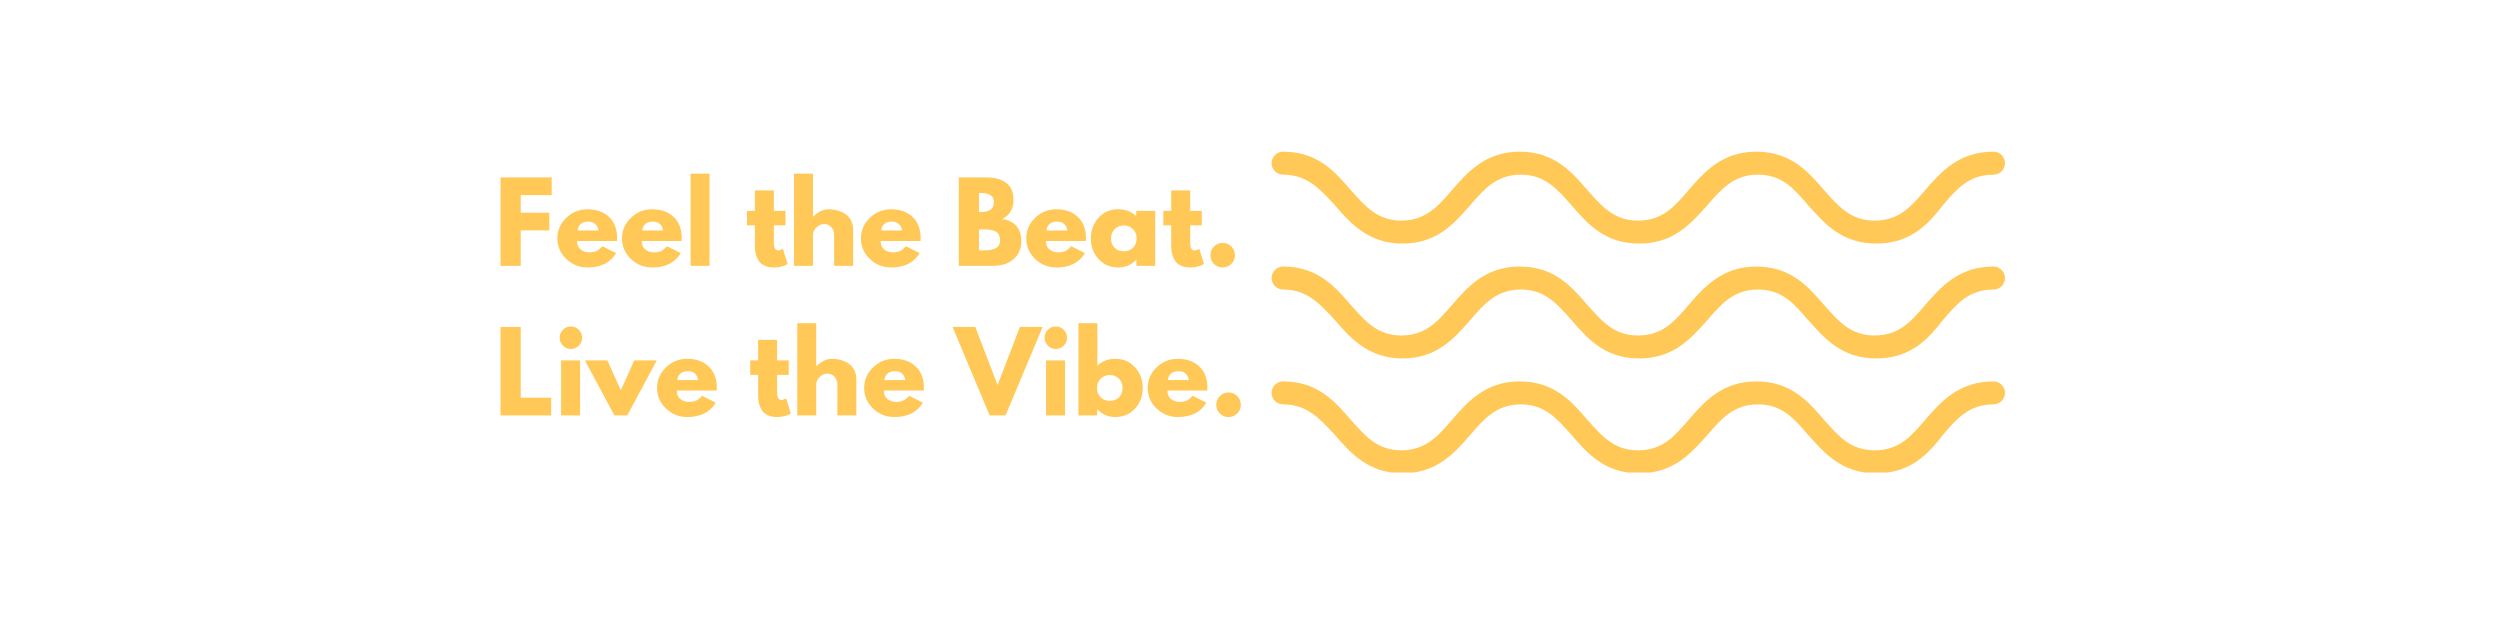 <svg xmlns="http://www.w3.org/2000/svg" xmlns:xlink="http://www.w3.org/1999/xlink" width="1200" zoomAndPan="magnify" viewBox="0 0 900 225" height="300" preserveAspectRatio="xMidYMid meet" version="1.0"><defs><g/><clipPath id="b3a4b657b6"><path d="M 457.465 95 L 722 95 L 722 130 L 457.465 130 Z M 457.465 95 " clip-rule="nonzero"/></clipPath><clipPath id="b5727737af"><path d="M 457.465 137 L 722 137 L 722 170.105 L 457.465 170.105 Z M 457.465 137 " clip-rule="nonzero"/></clipPath><clipPath id="df2ce9a6ce"><path d="M 457.465 54.605 L 722 54.605 L 722 88 L 457.465 88 Z M 457.465 54.605 " clip-rule="nonzero"/></clipPath></defs><g clip-path="url(#b3a4b657b6)"><path fill="#ffc857" d="M 675.484 129.039 C 662.875 129.039 656.672 121.594 650.883 115.188 C 645.918 109.398 641.578 104.227 632.895 104.227 C 624.211 104.227 619.664 109.398 614.699 115.188 C 608.91 121.594 602.707 129.039 590.098 129.039 C 577.484 129.039 571.281 121.594 565.699 115.188 C 560.531 109.398 556.188 104.227 547.504 104.227 C 538.82 104.227 534.273 109.398 529.312 115.188 C 523.73 121.594 517.32 129.039 504.914 129.039 C 492.508 129.039 486.102 121.594 480.52 115.188 C 475.141 109.398 470.594 104.227 461.91 104.227 C 459.637 104.227 457.773 102.367 457.773 100.094 C 457.773 97.82 459.637 95.957 461.91 95.957 C 474.523 95.957 480.727 103.402 486.309 109.809 C 491.477 115.598 495.816 120.77 504.5 120.77 C 513.184 120.77 517.734 115.598 522.695 109.809 C 528.277 103.402 534.688 95.957 547.094 95.957 C 559.703 95.957 565.906 103.402 571.488 109.809 C 576.656 115.598 581 120.77 589.684 120.77 C 598.574 120.77 602.914 115.598 607.879 109.809 C 613.461 103.402 619.867 95.957 632.273 95.957 C 644.887 95.957 651.09 103.402 656.672 109.809 C 661.84 115.598 666.18 120.77 674.863 120.77 C 683.754 120.77 688.098 115.598 693.059 109.809 C 698.641 103.402 705.051 95.957 717.664 95.957 C 719.938 95.957 721.797 97.82 721.797 100.094 C 721.797 102.367 719.938 104.227 717.664 104.227 C 708.773 104.227 704.43 109.398 699.469 115.188 C 694.508 121.594 688.098 129.039 675.484 129.039 Z M 675.484 129.039 " fill-opacity="1" fill-rule="nonzero"/></g><g clip-path="url(#b5727737af)"><path fill="#ffc857" d="M 675.484 170.387 C 662.875 170.387 656.672 162.945 650.883 156.535 C 645.918 150.746 641.578 145.578 632.895 145.578 C 624.211 145.578 619.664 150.746 614.699 156.535 C 608.91 162.945 602.707 170.387 590.098 170.387 C 577.484 170.387 571.281 162.945 565.699 156.535 C 560.531 150.746 556.188 145.578 547.504 145.578 C 538.82 145.578 534.273 150.746 529.312 156.535 C 523.73 162.945 517.32 170.387 504.914 170.387 C 492.508 170.387 486.102 162.945 480.52 156.535 C 475.141 150.746 470.594 145.578 461.91 145.578 C 459.637 145.578 457.773 143.719 457.773 141.441 C 457.773 139.168 459.637 137.309 461.91 137.309 C 474.523 137.309 480.727 144.75 486.309 151.16 C 491.477 156.949 495.816 162.117 504.5 162.117 C 513.184 162.117 517.734 156.949 522.695 151.16 C 528.277 144.75 534.688 137.309 547.094 137.309 C 559.703 137.309 565.906 144.75 571.488 151.16 C 576.656 156.949 581 162.117 589.684 162.117 C 598.574 162.117 602.914 156.949 607.879 151.16 C 613.461 144.75 619.867 137.309 632.273 137.309 C 644.887 137.309 651.09 144.75 656.672 151.16 C 661.84 156.949 666.18 162.117 674.863 162.117 C 683.754 162.117 688.098 156.949 693.059 151.16 C 698.641 144.75 705.051 137.309 717.664 137.309 C 719.938 137.309 721.797 139.168 721.797 141.441 C 721.797 143.719 719.938 145.578 717.664 145.578 C 708.773 145.578 704.43 150.746 699.469 156.535 C 694.508 162.945 688.098 170.387 675.484 170.387 Z M 675.484 170.387 " fill-opacity="1" fill-rule="nonzero"/></g><g clip-path="url(#df2ce9a6ce)"><path fill="#ffc857" d="M 675.484 87.688 C 662.875 87.688 656.672 80.246 650.883 73.836 C 645.918 68.047 641.578 62.879 632.895 62.879 C 624.211 62.879 619.664 68.047 614.699 73.836 C 608.91 80.246 602.707 87.688 590.098 87.688 C 577.484 87.688 571.281 80.246 565.699 73.836 C 560.531 68.047 556.188 62.879 547.504 62.879 C 538.82 62.879 534.273 68.047 529.312 73.836 C 523.73 80.246 517.32 87.688 504.914 87.688 C 492.508 87.688 486.102 80.246 480.52 73.836 C 475.141 68.047 470.594 62.879 461.91 62.879 C 459.637 62.879 457.773 61.016 457.773 58.742 C 457.773 56.469 459.637 54.605 461.91 54.605 C 474.523 54.605 480.727 62.051 486.309 68.461 C 491.477 74.25 495.816 79.418 504.5 79.418 C 513.184 79.418 517.734 74.25 522.695 68.461 C 528.277 62.051 534.688 54.605 547.094 54.605 C 559.703 54.605 565.906 62.051 571.488 68.461 C 576.656 74.25 581 79.418 589.684 79.418 C 598.574 79.418 602.914 74.25 607.879 68.461 C 613.461 62.051 619.867 54.605 632.273 54.605 C 644.887 54.605 651.09 62.051 656.672 68.461 C 661.84 74.25 666.18 79.418 674.863 79.418 C 683.754 79.418 688.098 74.25 693.059 68.461 C 698.641 62.051 705.051 54.605 717.664 54.605 C 719.938 54.605 721.797 56.469 721.797 58.742 C 721.797 61.016 719.938 62.879 717.664 62.879 C 708.773 62.879 704.43 68.047 699.469 73.836 C 694.508 80.246 688.098 87.688 675.484 87.688 Z M 675.484 87.688 " fill-opacity="1" fill-rule="nonzero"/></g><g fill="#ffc857" fill-opacity="1"><g transform="translate(177.883, 95.711)"><g><path d="M 20.719 -31.844 L 20.719 -25.469 L 9.578 -25.469 L 9.578 -19.141 L 19.875 -19.141 L 19.875 -12.781 L 9.578 -12.781 L 9.578 0 L 2.312 0 L 2.312 -31.844 Z M 20.719 -31.844 "/></g></g></g><g fill="#ffc857" fill-opacity="1"><g transform="translate(199.763, 95.711)"><g><path d="M 22.344 -8.953 L 7.984 -8.953 C 7.984 -7.566 8.43 -6.535 9.328 -5.859 C 10.234 -5.191 11.211 -4.859 12.266 -4.859 C 13.379 -4.859 14.254 -5.004 14.891 -5.297 C 15.535 -5.598 16.27 -6.188 17.094 -7.062 L 22.031 -4.594 C 19.977 -1.145 16.555 0.578 11.766 0.578 C 8.785 0.578 6.227 -0.441 4.094 -2.484 C 1.957 -4.535 0.891 -7 0.891 -9.875 C 0.891 -12.758 1.957 -15.227 4.094 -17.281 C 6.227 -19.344 8.785 -20.375 11.766 -20.375 C 14.91 -20.375 17.469 -19.469 19.438 -17.656 C 21.406 -15.844 22.391 -13.25 22.391 -9.875 C 22.391 -9.414 22.375 -9.109 22.344 -8.953 Z M 8.188 -12.734 L 15.703 -12.734 C 15.547 -13.766 15.141 -14.555 14.484 -15.109 C 13.836 -15.66 13 -15.938 11.969 -15.938 C 10.832 -15.938 9.93 -15.641 9.266 -15.047 C 8.598 -14.453 8.238 -13.68 8.188 -12.734 Z M 8.188 -12.734 "/></g></g></g><g fill="#ffc857" fill-opacity="1"><g transform="translate(223.032, 95.711)"><g><path d="M 22.344 -8.953 L 7.984 -8.953 C 7.984 -7.566 8.43 -6.535 9.328 -5.859 C 10.234 -5.191 11.211 -4.859 12.266 -4.859 C 13.379 -4.859 14.254 -5.004 14.891 -5.297 C 15.535 -5.598 16.27 -6.188 17.094 -7.062 L 22.031 -4.594 C 19.977 -1.145 16.555 0.578 11.766 0.578 C 8.785 0.578 6.227 -0.441 4.094 -2.484 C 1.957 -4.535 0.891 -7 0.891 -9.875 C 0.891 -12.758 1.957 -15.227 4.094 -17.281 C 6.227 -19.344 8.785 -20.375 11.766 -20.375 C 14.91 -20.375 17.469 -19.469 19.438 -17.656 C 21.406 -15.844 22.391 -13.25 22.391 -9.875 C 22.391 -9.414 22.375 -9.109 22.344 -8.953 Z M 8.188 -12.734 L 15.703 -12.734 C 15.547 -13.766 15.141 -14.555 14.484 -15.109 C 13.836 -15.66 13 -15.938 11.969 -15.938 C 10.832 -15.938 9.93 -15.641 9.266 -15.047 C 8.598 -14.453 8.238 -13.68 8.188 -12.734 Z M 8.188 -12.734 "/></g></g></g><g fill="#ffc857" fill-opacity="1"><g transform="translate(246.301, 95.711)"><g><path d="M 2.312 0 L 2.312 -33.188 L 9.141 -33.188 L 9.141 0 Z M 2.312 0 "/></g></g></g><g fill="#ffc857" fill-opacity="1"><g transform="translate(257.762, 95.711)"><g/></g></g><g fill="#ffc857" fill-opacity="1"><g transform="translate(268.297, 95.711)"><g><path d="M 3.469 -19.797 L 3.469 -27.172 L 10.297 -27.172 L 10.297 -19.797 L 14.469 -19.797 L 14.469 -14.594 L 10.297 -14.594 L 10.297 -8.297 C 10.297 -6.473 10.812 -5.562 11.844 -5.562 C 12.102 -5.562 12.375 -5.609 12.656 -5.703 C 12.938 -5.805 13.156 -5.91 13.312 -6.016 L 13.547 -6.172 L 15.25 -0.656 C 13.781 0.164 12.109 0.578 10.234 0.578 C 8.941 0.578 7.832 0.352 6.906 -0.094 C 5.977 -0.539 5.273 -1.145 4.797 -1.906 C 4.328 -2.664 3.988 -3.461 3.781 -4.297 C 3.57 -5.141 3.469 -6.035 3.469 -6.984 L 3.469 -14.594 L 0.625 -14.594 L 0.625 -19.797 Z M 3.469 -19.797 "/></g></g></g><g fill="#ffc857" fill-opacity="1"><g transform="translate(283.54, 95.711)"><g><path d="M 2.312 0 L 2.312 -33.188 L 9.141 -33.188 L 9.141 -17.719 L 9.219 -17.719 C 11 -19.488 12.891 -20.375 14.891 -20.375 C 15.867 -20.375 16.844 -20.242 17.812 -19.984 C 18.781 -19.734 19.707 -19.336 20.594 -18.797 C 21.477 -18.254 22.195 -17.488 22.75 -16.5 C 23.301 -15.508 23.578 -14.359 23.578 -13.047 L 23.578 0 L 16.75 0 L 16.75 -11.188 C 16.75 -12.219 16.422 -13.117 15.766 -13.891 C 15.109 -14.66 14.254 -15.047 13.203 -15.047 C 12.172 -15.047 11.234 -14.645 10.391 -13.844 C 9.555 -13.051 9.141 -12.164 9.141 -11.188 L 9.141 0 Z M 2.312 0 "/></g></g></g><g fill="#ffc857" fill-opacity="1"><g transform="translate(309.048, 95.711)"><g><path d="M 22.344 -8.953 L 7.984 -8.953 C 7.984 -7.566 8.43 -6.535 9.328 -5.859 C 10.234 -5.191 11.211 -4.859 12.266 -4.859 C 13.379 -4.859 14.254 -5.004 14.891 -5.297 C 15.535 -5.598 16.27 -6.188 17.094 -7.062 L 22.031 -4.594 C 19.977 -1.145 16.555 0.578 11.766 0.578 C 8.785 0.578 6.227 -0.441 4.094 -2.484 C 1.957 -4.535 0.891 -7 0.891 -9.875 C 0.891 -12.758 1.957 -15.227 4.094 -17.281 C 6.227 -19.344 8.785 -20.375 11.766 -20.375 C 14.91 -20.375 17.469 -19.469 19.438 -17.656 C 21.406 -15.844 22.391 -13.25 22.391 -9.875 C 22.391 -9.414 22.375 -9.109 22.344 -8.953 Z M 8.188 -12.734 L 15.703 -12.734 C 15.547 -13.766 15.141 -14.555 14.484 -15.109 C 13.836 -15.66 13 -15.938 11.969 -15.938 C 10.832 -15.938 9.93 -15.641 9.266 -15.047 C 8.598 -14.453 8.238 -13.68 8.188 -12.734 Z M 8.188 -12.734 "/></g></g></g><g fill="#ffc857" fill-opacity="1"><g transform="translate(332.317, 95.711)"><g/></g></g><g fill="#ffc857" fill-opacity="1"><g transform="translate(342.852, 95.711)"><g><path d="M 2.312 -31.844 L 12.203 -31.844 C 15.18 -31.844 17.555 -31.203 19.328 -29.922 C 21.109 -28.648 22 -26.586 22 -23.734 C 22 -20.547 20.672 -18.27 18.016 -16.906 C 22.547 -16.102 24.812 -13.426 24.812 -8.875 C 24.812 -6.195 23.883 -4.047 22.031 -2.422 C 20.188 -0.805 17.641 0 14.391 0 L 2.312 0 Z M 9.578 -19.375 L 10.156 -19.375 C 11.77 -19.375 12.973 -19.656 13.766 -20.219 C 14.566 -20.789 14.969 -21.719 14.969 -23 C 14.969 -25.164 13.363 -26.25 10.156 -26.25 L 9.578 -26.25 Z M 9.578 -5.594 L 11.844 -5.594 C 15.395 -5.594 17.172 -6.773 17.172 -9.141 C 17.172 -10.555 16.727 -11.57 15.844 -12.188 C 14.957 -12.812 13.625 -13.125 11.844 -13.125 L 9.578 -13.125 Z M 9.578 -5.594 "/></g></g></g><g fill="#ffc857" fill-opacity="1"><g transform="translate(368.552, 95.711)"><g><path d="M 22.344 -8.953 L 7.984 -8.953 C 7.984 -7.566 8.43 -6.535 9.328 -5.859 C 10.234 -5.191 11.211 -4.859 12.266 -4.859 C 13.379 -4.859 14.254 -5.004 14.891 -5.297 C 15.535 -5.598 16.27 -6.188 17.094 -7.062 L 22.031 -4.594 C 19.977 -1.145 16.555 0.578 11.766 0.578 C 8.785 0.578 6.227 -0.441 4.094 -2.484 C 1.957 -4.535 0.891 -7 0.891 -9.875 C 0.891 -12.758 1.957 -15.227 4.094 -17.281 C 6.227 -19.344 8.785 -20.375 11.766 -20.375 C 14.91 -20.375 17.469 -19.469 19.438 -17.656 C 21.406 -15.844 22.391 -13.25 22.391 -9.875 C 22.391 -9.414 22.375 -9.109 22.344 -8.953 Z M 8.188 -12.734 L 15.703 -12.734 C 15.547 -13.766 15.141 -14.555 14.484 -15.109 C 13.836 -15.66 13 -15.938 11.969 -15.938 C 10.832 -15.938 9.93 -15.641 9.266 -15.047 C 8.598 -14.453 8.238 -13.68 8.188 -12.734 Z M 8.188 -12.734 "/></g></g></g><g fill="#ffc857" fill-opacity="1"><g transform="translate(391.822, 95.711)"><g><path d="M 3.656 -2.453 C 1.812 -4.473 0.891 -6.945 0.891 -9.875 C 0.891 -12.812 1.812 -15.297 3.656 -17.328 C 5.508 -19.359 7.867 -20.375 10.734 -20.375 C 13.359 -20.375 15.52 -19.551 17.219 -17.906 L 17.219 -19.797 L 24.047 -19.797 L 24.047 0 L 17.297 0 L 17.297 -2.234 L 17.219 -2.234 C 15.52 -0.359 13.359 0.578 10.734 0.578 C 7.867 0.578 5.508 -0.43 3.656 -2.453 Z M 9.469 -13.234 C 8.582 -12.359 8.141 -11.238 8.141 -9.875 C 8.141 -8.508 8.562 -7.395 9.406 -6.531 C 10.258 -5.676 11.383 -5.25 12.781 -5.25 C 14.113 -5.25 15.211 -5.688 16.078 -6.562 C 16.941 -7.438 17.375 -8.539 17.375 -9.875 C 17.375 -11.238 16.926 -12.359 16.031 -13.234 C 15.145 -14.109 14.062 -14.547 12.781 -14.547 C 11.469 -14.547 10.363 -14.109 9.469 -13.234 Z M 9.469 -13.234 "/></g></g></g><g fill="#ffc857" fill-opacity="1"><g transform="translate(418.178, 95.711)"><g><path d="M 3.469 -19.797 L 3.469 -27.172 L 10.297 -27.172 L 10.297 -19.797 L 14.469 -19.797 L 14.469 -14.594 L 10.297 -14.594 L 10.297 -8.297 C 10.297 -6.473 10.812 -5.562 11.844 -5.562 C 12.102 -5.562 12.375 -5.609 12.656 -5.703 C 12.938 -5.805 13.156 -5.91 13.312 -6.016 L 13.547 -6.172 L 15.25 -0.656 C 13.781 0.164 12.109 0.578 10.234 0.578 C 8.941 0.578 7.832 0.352 6.906 -0.094 C 5.977 -0.539 5.273 -1.145 4.797 -1.906 C 4.328 -2.664 3.988 -3.461 3.781 -4.297 C 3.57 -5.141 3.469 -6.035 3.469 -6.984 L 3.469 -14.594 L 0.625 -14.594 L 0.625 -19.797 Z M 3.469 -19.797 "/></g></g></g><g fill="#ffc857" fill-opacity="1"><g transform="translate(433.421, 95.711)"><g><path d="M 6.719 -8.266 C 7.945 -8.266 8.992 -7.832 9.859 -6.969 C 10.723 -6.102 11.156 -5.055 11.156 -3.828 C 11.156 -2.609 10.723 -1.566 9.859 -0.703 C 8.992 0.148 7.945 0.578 6.719 0.578 C 5.508 0.578 4.473 0.148 3.609 -0.703 C 2.742 -1.566 2.312 -2.609 2.312 -3.828 C 2.312 -5.055 2.742 -6.102 3.609 -6.969 C 4.473 -7.832 5.508 -8.266 6.719 -8.266 Z M 6.719 -8.266 "/></g></g></g><g fill="#ffc857" fill-opacity="1"><g transform="translate(446.894, 95.711)"><g/></g></g><g fill="#ffc857" fill-opacity="1"><g transform="translate(177.883, 149.551)"><g><path d="M 9.578 -31.844 L 9.578 -6.375 L 20.531 -6.375 L 20.531 0 L 2.312 0 L 2.312 -31.844 Z M 9.578 -31.844 "/></g></g></g><g fill="#ffc857" fill-opacity="1"><g transform="translate(199.686, 149.551)"><g><path d="M 2.969 -30.828 C 3.77 -31.629 4.723 -32.031 5.828 -32.031 C 6.93 -32.031 7.879 -31.629 8.672 -30.828 C 9.473 -30.035 9.875 -29.086 9.875 -27.984 C 9.875 -26.879 9.473 -25.926 8.672 -25.125 C 7.879 -24.32 6.93 -23.922 5.828 -23.922 C 4.723 -23.922 3.77 -24.32 2.969 -25.125 C 2.176 -25.926 1.781 -26.879 1.781 -27.984 C 1.781 -29.086 2.176 -30.035 2.969 -30.828 Z M 2.312 -19.797 L 2.312 0 L 9.141 0 L 9.141 -19.797 Z M 2.312 -19.797 "/></g></g></g><g fill="#ffc857" fill-opacity="1"><g transform="translate(211.34, 149.551)"><g><path d="M 7.328 -19.797 L 12.156 -9.031 L 16.984 -19.797 L 25.094 -19.797 L 14.469 0 L 9.844 0 L -0.766 -19.797 Z M 7.328 -19.797 "/></g></g></g><g fill="#ffc857" fill-opacity="1"><g transform="translate(235.651, 149.551)"><g><path d="M 22.344 -8.953 L 7.984 -8.953 C 7.984 -7.566 8.43 -6.535 9.328 -5.859 C 10.234 -5.191 11.211 -4.859 12.266 -4.859 C 13.379 -4.859 14.254 -5.004 14.891 -5.297 C 15.535 -5.598 16.27 -6.188 17.094 -7.062 L 22.031 -4.594 C 19.977 -1.145 16.555 0.578 11.766 0.578 C 8.785 0.578 6.227 -0.441 4.094 -2.484 C 1.957 -4.535 0.891 -7 0.891 -9.875 C 0.891 -12.758 1.957 -15.227 4.094 -17.281 C 6.227 -19.344 8.785 -20.375 11.766 -20.375 C 14.91 -20.375 17.469 -19.469 19.438 -17.656 C 21.406 -15.844 22.391 -13.25 22.391 -9.875 C 22.391 -9.414 22.375 -9.109 22.344 -8.953 Z M 8.188 -12.734 L 15.703 -12.734 C 15.547 -13.766 15.141 -14.555 14.484 -15.109 C 13.836 -15.66 13 -15.938 11.969 -15.938 C 10.832 -15.938 9.93 -15.641 9.266 -15.047 C 8.598 -14.453 8.238 -13.68 8.188 -12.734 Z M 8.188 -12.734 "/></g></g></g><g fill="#ffc857" fill-opacity="1"><g transform="translate(258.92, 149.551)"><g/></g></g><g fill="#ffc857" fill-opacity="1"><g transform="translate(269.455, 149.551)"><g><path d="M 3.469 -19.797 L 3.469 -27.172 L 10.297 -27.172 L 10.297 -19.797 L 14.469 -19.797 L 14.469 -14.594 L 10.297 -14.594 L 10.297 -8.297 C 10.297 -6.473 10.812 -5.562 11.844 -5.562 C 12.102 -5.562 12.375 -5.609 12.656 -5.703 C 12.938 -5.805 13.156 -5.91 13.312 -6.016 L 13.547 -6.172 L 15.25 -0.656 C 13.781 0.164 12.109 0.578 10.234 0.578 C 8.941 0.578 7.832 0.352 6.906 -0.094 C 5.977 -0.539 5.273 -1.145 4.797 -1.906 C 4.328 -2.664 3.988 -3.461 3.781 -4.297 C 3.57 -5.141 3.469 -6.035 3.469 -6.984 L 3.469 -14.594 L 0.625 -14.594 L 0.625 -19.797 Z M 3.469 -19.797 "/></g></g></g><g fill="#ffc857" fill-opacity="1"><g transform="translate(284.698, 149.551)"><g><path d="M 2.312 0 L 2.312 -33.188 L 9.141 -33.188 L 9.141 -17.719 L 9.219 -17.719 C 11 -19.488 12.891 -20.375 14.891 -20.375 C 15.867 -20.375 16.844 -20.242 17.812 -19.984 C 18.781 -19.734 19.707 -19.336 20.594 -18.797 C 21.477 -18.254 22.195 -17.488 22.75 -16.5 C 23.301 -15.508 23.578 -14.359 23.578 -13.047 L 23.578 0 L 16.75 0 L 16.75 -11.188 C 16.75 -12.219 16.422 -13.117 15.766 -13.891 C 15.109 -14.66 14.254 -15.047 13.203 -15.047 C 12.172 -15.047 11.234 -14.645 10.391 -13.844 C 9.555 -13.051 9.141 -12.164 9.141 -11.188 L 9.141 0 Z M 2.312 0 "/></g></g></g><g fill="#ffc857" fill-opacity="1"><g transform="translate(310.205, 149.551)"><g><path d="M 22.344 -8.953 L 7.984 -8.953 C 7.984 -7.566 8.43 -6.535 9.328 -5.859 C 10.234 -5.191 11.211 -4.859 12.266 -4.859 C 13.379 -4.859 14.254 -5.004 14.891 -5.297 C 15.535 -5.598 16.27 -6.188 17.094 -7.062 L 22.031 -4.594 C 19.977 -1.145 16.555 0.578 11.766 0.578 C 8.785 0.578 6.227 -0.441 4.094 -2.484 C 1.957 -4.535 0.891 -7 0.891 -9.875 C 0.891 -12.758 1.957 -15.227 4.094 -17.281 C 6.227 -19.344 8.785 -20.375 11.766 -20.375 C 14.91 -20.375 17.469 -19.469 19.438 -17.656 C 21.406 -15.844 22.391 -13.25 22.391 -9.875 C 22.391 -9.414 22.375 -9.109 22.344 -8.953 Z M 8.188 -12.734 L 15.703 -12.734 C 15.547 -13.766 15.141 -14.555 14.484 -15.109 C 13.836 -15.66 13 -15.938 11.969 -15.938 C 10.832 -15.938 9.93 -15.641 9.266 -15.047 C 8.598 -14.453 8.238 -13.68 8.188 -12.734 Z M 8.188 -12.734 "/></g></g></g><g fill="#ffc857" fill-opacity="1"><g transform="translate(333.475, 149.551)"><g/></g></g><g fill="#ffc857" fill-opacity="1"><g transform="translate(344.009, 149.551)"><g><path d="M 12.266 0 L -1.078 -31.844 L 7.094 -31.844 L 15.125 -10.922 L 23.156 -31.844 L 31.344 -31.844 L 17.984 0 Z M 12.266 0 "/></g></g></g><g fill="#ffc857" fill-opacity="1"><g transform="translate(374.263, 149.551)"><g><path d="M 2.969 -30.828 C 3.77 -31.629 4.723 -32.031 5.828 -32.031 C 6.93 -32.031 7.879 -31.629 8.672 -30.828 C 9.473 -30.035 9.875 -29.086 9.875 -27.984 C 9.875 -26.879 9.473 -25.926 8.672 -25.125 C 7.879 -24.32 6.93 -23.922 5.828 -23.922 C 4.723 -23.922 3.77 -24.32 2.969 -25.125 C 2.176 -25.926 1.781 -26.879 1.781 -27.984 C 1.781 -29.086 2.176 -30.035 2.969 -30.828 Z M 2.312 -19.797 L 2.312 0 L 9.141 0 L 9.141 -19.797 Z M 2.312 -19.797 "/></g></g></g><g fill="#ffc857" fill-opacity="1"><g transform="translate(385.917, 149.551)"><g><path d="M 22.688 -17.328 C 24.539 -15.297 25.469 -12.812 25.469 -9.875 C 25.469 -6.945 24.539 -4.473 22.688 -2.453 C 20.844 -0.43 18.488 0.578 15.625 0.578 C 13 0.578 10.836 -0.359 9.141 -2.234 L 9.062 -2.234 L 9.062 0 L 2.312 0 L 2.312 -33.188 L 9.141 -33.188 L 9.141 -17.906 C 10.836 -19.551 13 -20.375 15.625 -20.375 C 18.488 -20.375 20.844 -19.359 22.688 -17.328 Z M 16.938 -6.531 C 17.789 -7.395 18.219 -8.508 18.219 -9.875 C 18.219 -11.238 17.77 -12.359 16.875 -13.234 C 15.988 -14.109 14.891 -14.547 13.578 -14.547 C 12.297 -14.547 11.211 -14.109 10.328 -13.234 C 9.441 -12.359 9 -11.238 9 -9.875 C 9 -8.539 9.426 -7.438 10.281 -6.562 C 11.145 -5.688 12.242 -5.25 13.578 -5.25 C 14.973 -5.25 16.094 -5.676 16.938 -6.531 Z M 16.938 -6.531 "/></g></g></g><g fill="#ffc857" fill-opacity="1"><g transform="translate(412.274, 149.551)"><g><path d="M 22.344 -8.953 L 7.984 -8.953 C 7.984 -7.566 8.43 -6.535 9.328 -5.859 C 10.234 -5.191 11.211 -4.859 12.266 -4.859 C 13.379 -4.859 14.254 -5.004 14.891 -5.297 C 15.535 -5.598 16.27 -6.188 17.094 -7.062 L 22.031 -4.594 C 19.977 -1.145 16.555 0.578 11.766 0.578 C 8.785 0.578 6.227 -0.441 4.094 -2.484 C 1.957 -4.535 0.891 -7 0.891 -9.875 C 0.891 -12.758 1.957 -15.227 4.094 -17.281 C 6.227 -19.344 8.785 -20.375 11.766 -20.375 C 14.91 -20.375 17.469 -19.469 19.438 -17.656 C 21.406 -15.844 22.391 -13.25 22.391 -9.875 C 22.391 -9.414 22.375 -9.109 22.344 -8.953 Z M 8.188 -12.734 L 15.703 -12.734 C 15.547 -13.766 15.141 -14.555 14.484 -15.109 C 13.836 -15.66 13 -15.938 11.969 -15.938 C 10.832 -15.938 9.93 -15.641 9.266 -15.047 C 8.598 -14.453 8.238 -13.68 8.188 -12.734 Z M 8.188 -12.734 "/></g></g></g><g fill="#ffc857" fill-opacity="1"><g transform="translate(435.543, 149.551)"><g><path d="M 6.719 -8.266 C 7.945 -8.266 8.992 -7.832 9.859 -6.969 C 10.723 -6.102 11.156 -5.055 11.156 -3.828 C 11.156 -2.609 10.723 -1.566 9.859 -0.703 C 8.992 0.148 7.945 0.578 6.719 0.578 C 5.508 0.578 4.473 0.148 3.609 -0.703 C 2.742 -1.566 2.312 -2.609 2.312 -3.828 C 2.312 -5.055 2.742 -6.102 3.609 -6.969 C 4.473 -7.832 5.508 -8.266 6.719 -8.266 Z M 6.719 -8.266 "/></g></g></g></svg>